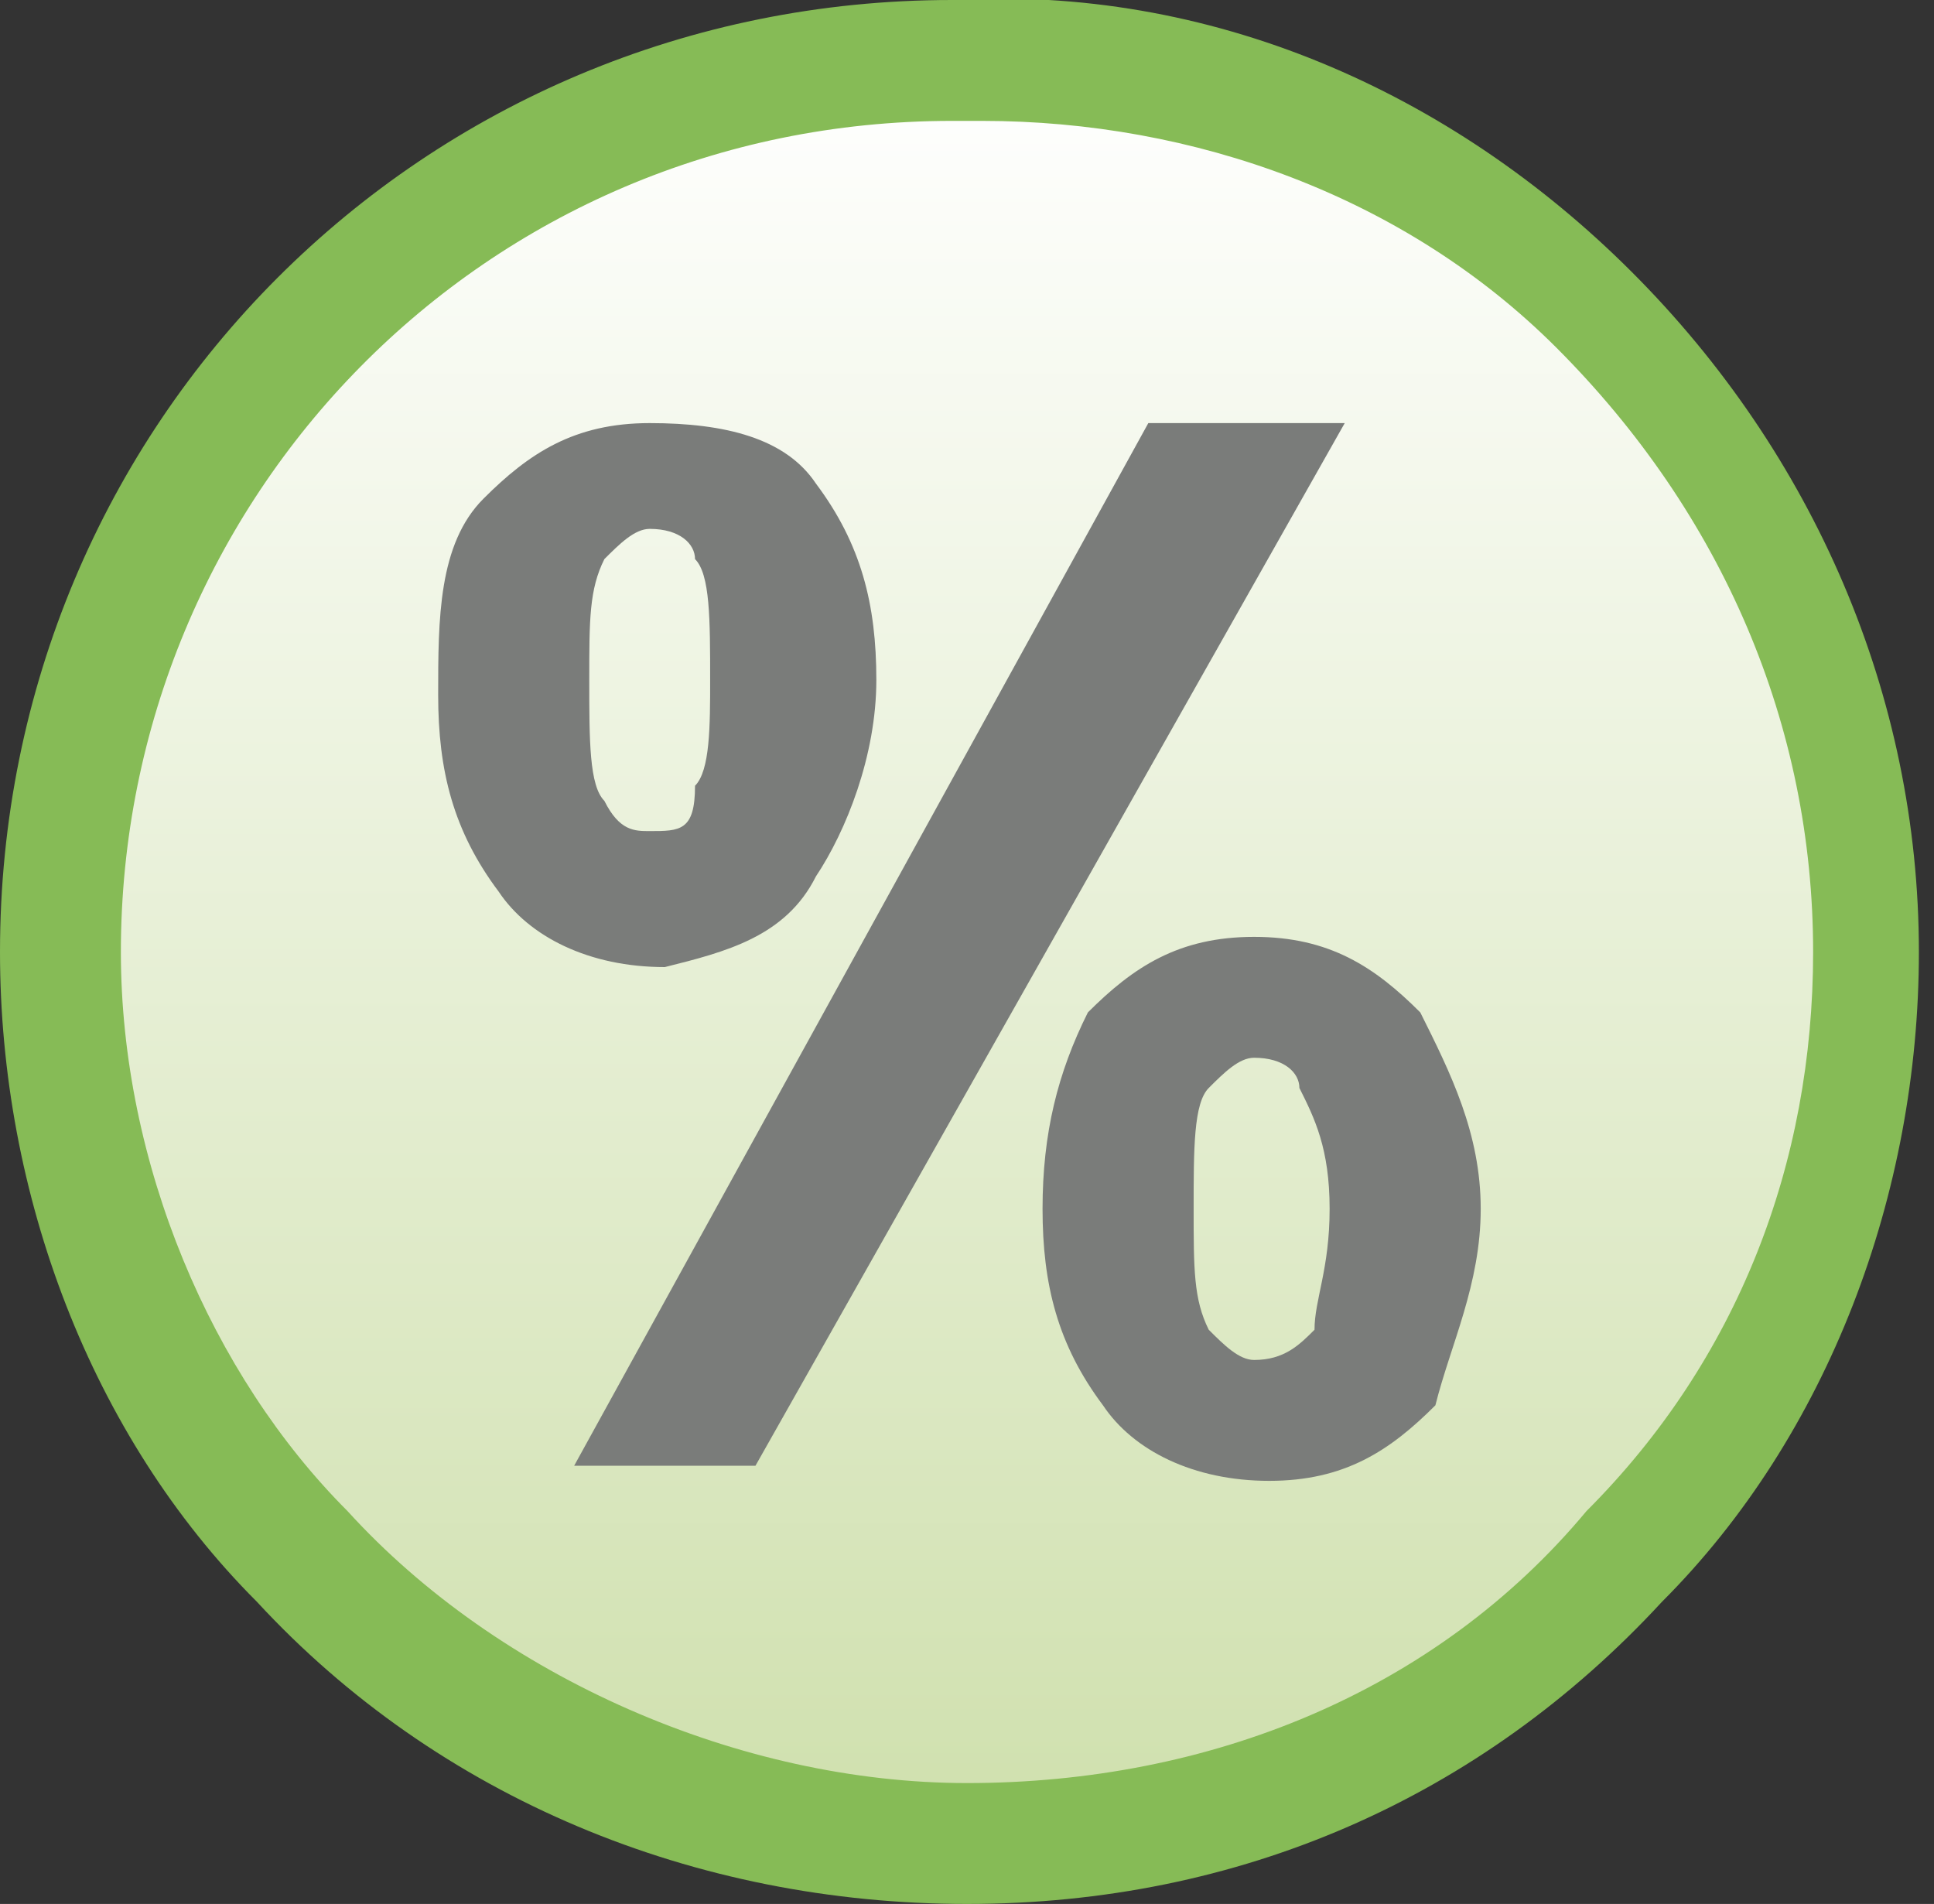 <svg version="1.1" xmlns="http://www.w3.org/2000/svg" x="0" y="0" viewBox="0 0 12.8 12.6" style="enable-background:new 0 0 12.8 12.6" xml:space="preserve"><rect x="0" y="0" width="12.8" height="12.6" fill="#333333" stroke="none"/><style>.st2{fill:none}.st3{fill:#7a7c7a}</style><linearGradient id="SVGID_1_" gradientUnits="userSpaceOnUse" x1="6.4" y1="20.04" x2="6.4" y2="8.237" gradientTransform="translate(0 -7.861)"><stop offset="0" style="stop-color:#cfe0ad"/><stop offset="1" style="stop-color:#fff"/></linearGradient><path d="M12.4 6.3c0 1.6-.6 3-1.6 4-1.1 1.2-2.6 1.9-4.4 1.9-1.7 0-3.3-.7-4.4-1.9-1-1-1.6-2.5-1.6-4C.4 3 3.1.4 6.3.4 9.7.3 12.4 3 12.4 6.3z" style="fill:url(#SVGID_1_)"/><path d="M6.4 12.6c-1.8 0-3.5-.7-4.7-2C.6 9.5 0 7.9 0 6.3 0 2.8 2.8 0 6.3 0 8-.1 9.6.6 10.8 1.8s1.9 2.8 1.9 4.5c0 1.6-.6 3.2-1.7 4.3-1.2 1.3-2.8 2-4.6 2zM6.5.8h-.2C3.2.8.8 3.3.8 6.3c0 1.4.6 2.8 1.5 3.7 1 1.1 2.6 1.8 4.1 1.8 1.6 0 3.1-.6 4.1-1.8 1-1 1.5-2.3 1.5-3.7 0-1.5-.6-2.9-1.7-4-1-1-2.4-1.5-3.8-1.5z" style="fill:#86bb56"/><g><path class="st2" d="M8.2 7c-.1 0-.2.1-.3.2-.1.1-.1.4-.1.8s0 .6.1.8c.1.1.2.2.3.2.2 0 .3-.1.3-.2.1-.2.2-.4.2-.8s0-.7-.1-.8c-.1-.1-.2-.2-.4-.2zM4.9 5.3c0-.1.1-.4.1-.7 0-.4 0-.7-.1-.8-.1-.2-.2-.2-.4-.2s-.3.1-.3.2c-.1.1-.1.4-.1.7 0 .4 0 .6.1.8.1.1.2.2.3.2.2 0 .3 0 .4-.2z"/><path class="st3" d="M5.4 5.8c.2-.3.4-.8.4-1.3s-.1-.9-.4-1.3c-.2-.3-.6-.4-1.1-.4s-.8.2-1.1.5-.3.8-.3 1.3.1.9.4 1.3c.2.3.6.5 1.1.5.4-.1.8-.2 1-.6zM4 5.3c-.1-.1-.1-.4-.1-.8s0-.6.1-.8c.1-.1.2-.2.3-.2.2 0 .3.1.3.2.1.1.1.4.1.8 0 .3 0 .6-.1.7 0 .3-.1.3-.3.3-.1 0-.2 0-.3-.2zM9.4 6.7c-.3-.3-.6-.5-1.1-.5s-.8.2-1.1.5c-.2.4-.3.8-.3 1.3s.1.9.4 1.3c.2.3.6.5 1.1.5s.8-.2 1.1-.5c.1-.4.3-.8.3-1.3s-.2-.9-.4-1.3zm-.7 2.1c-.1.1-.2.2-.4.2-.1 0-.2-.1-.3-.2-.1-.2-.1-.4-.1-.8s0-.7.1-.8c.1-.1.2-.2.3-.2.2 0 .3.1.3.2.1.2.2.4.2.8s-.1.6-.1.8zM7.6 2.8 3.8 9.7H5l3.9-6.9z"/></g></svg>